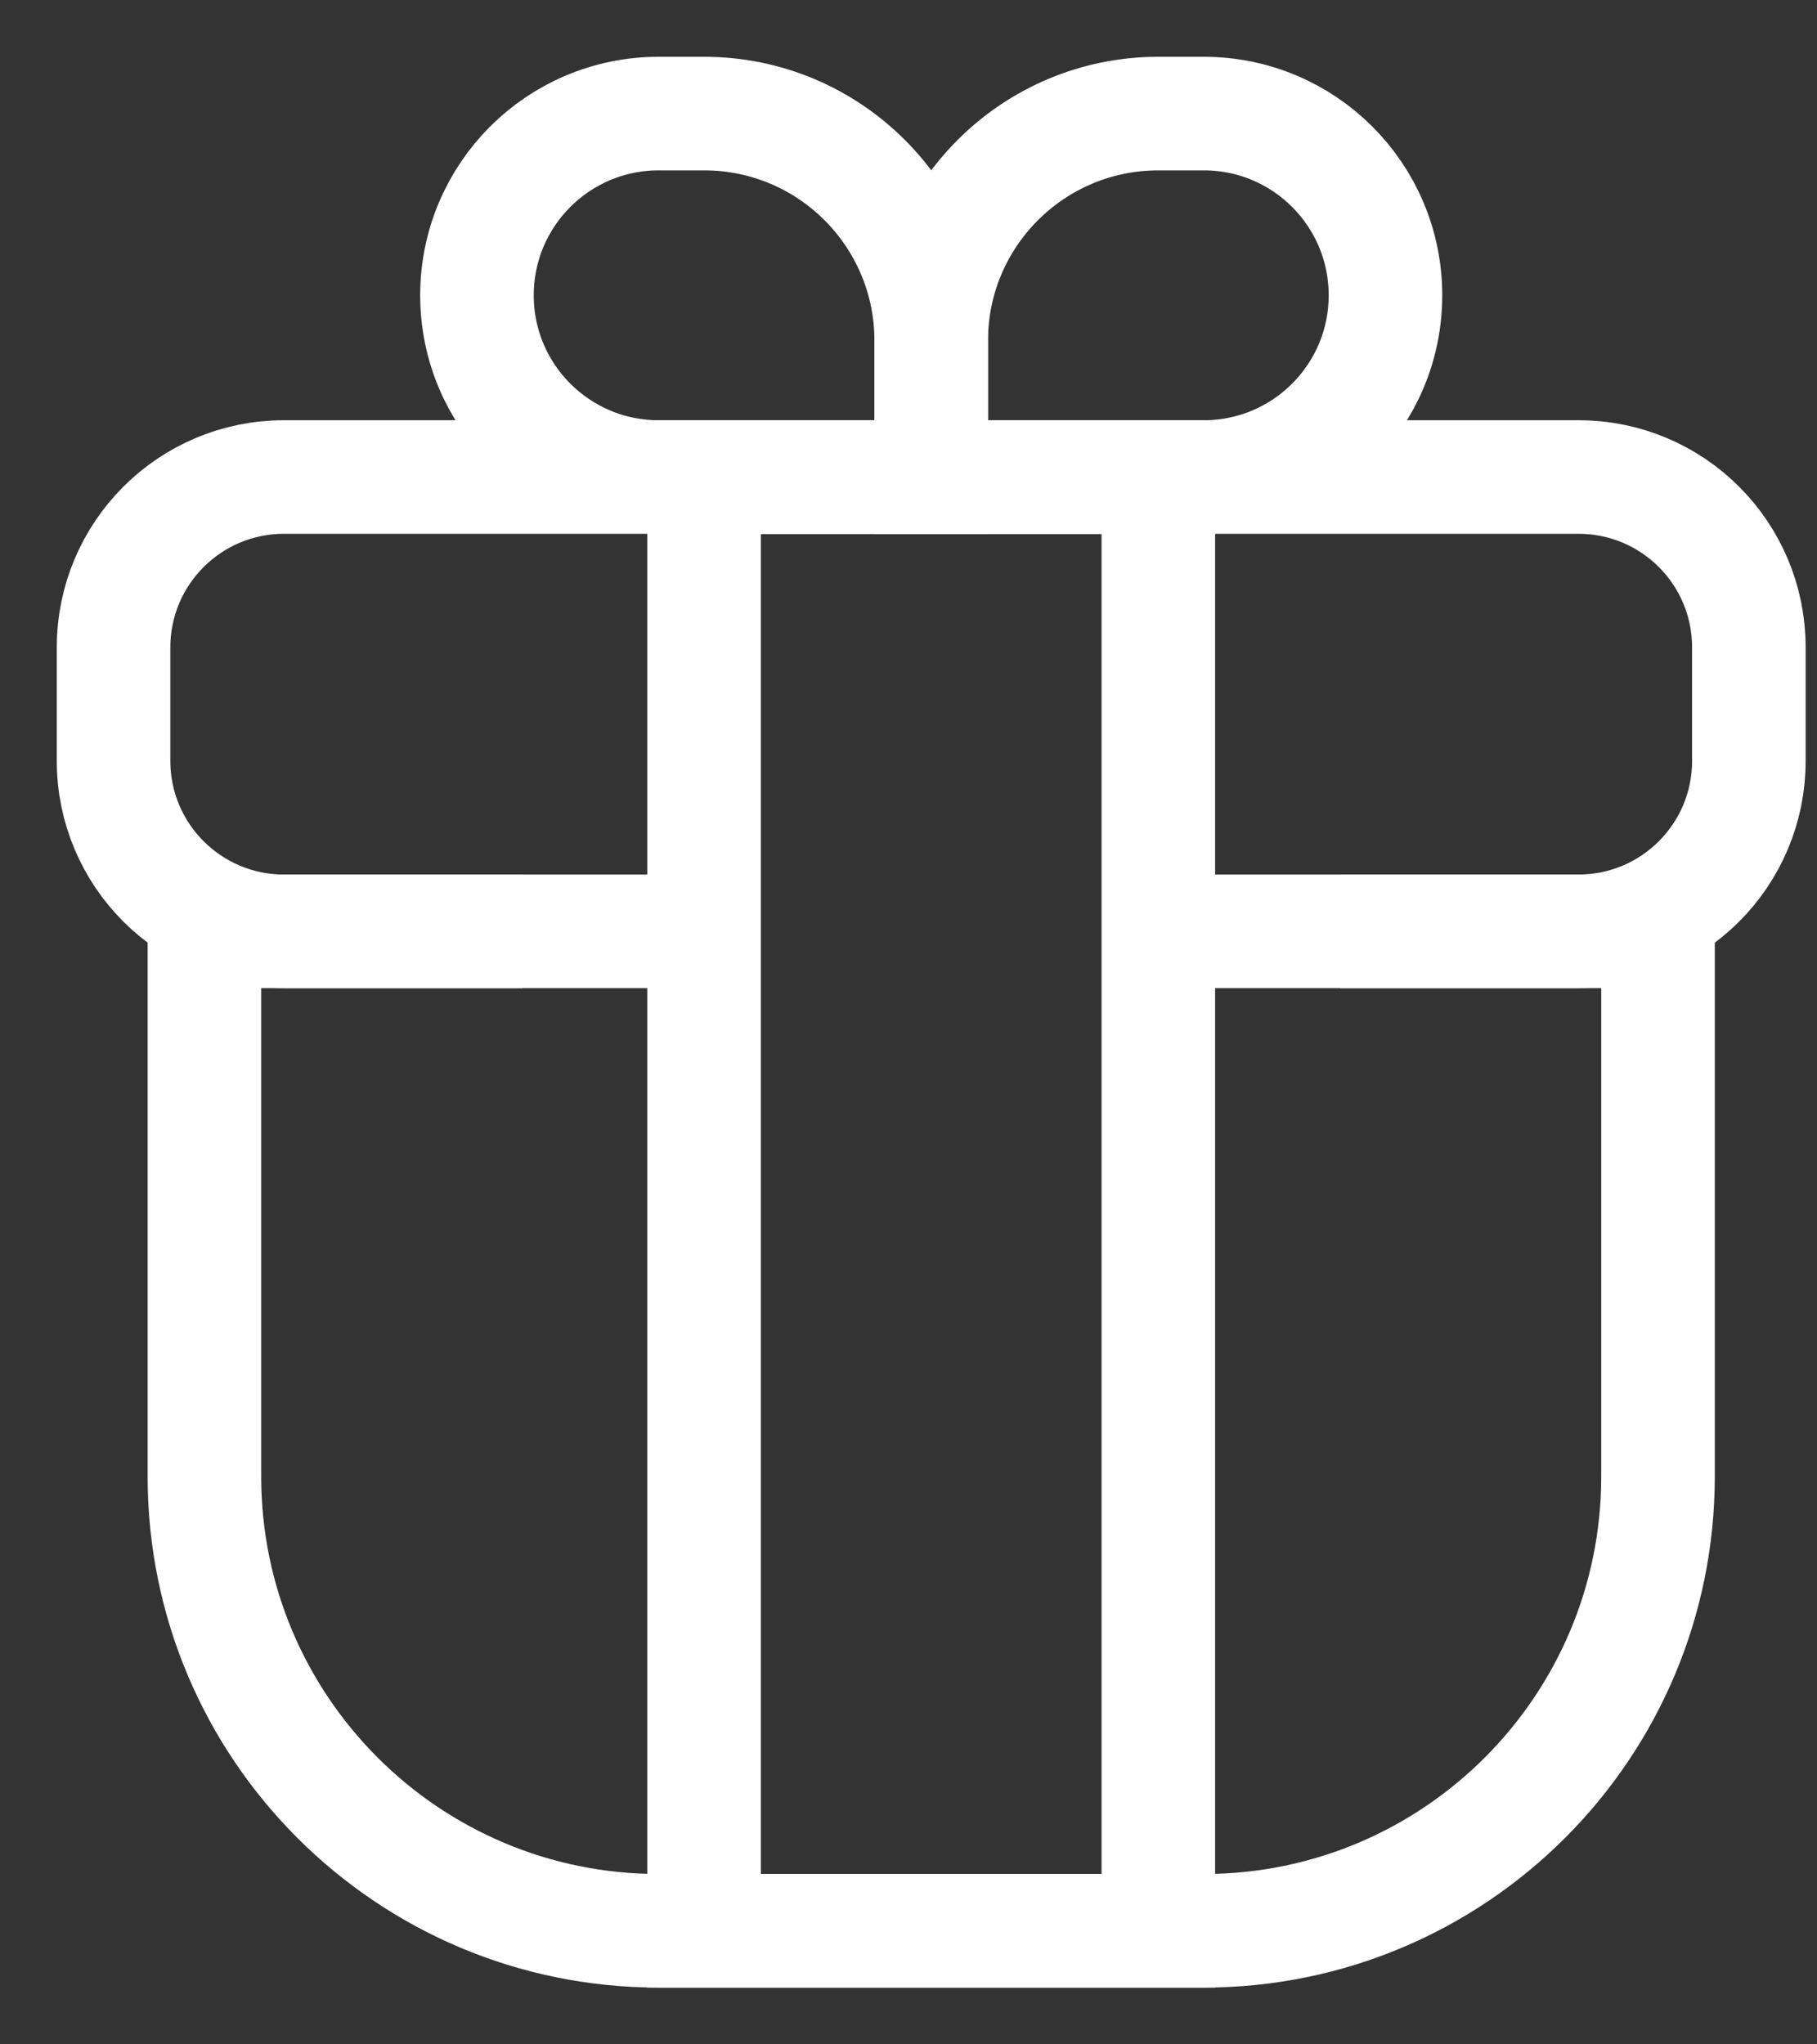 <svg width="16" height="18" viewBox="0 0 16 18" fill="none" xmlns="http://www.w3.org/2000/svg">
<rect x="0" y="0" width="16" height="18" fill="#333333" stroke="none"/>
<path d="M10.2 8.2H14.6V13C14.6 15.209 12.809 17 10.6 17H5.8C3.591 17 1.8 15.209 1.8 13V8.2H6.2" stroke="white"/>
<path d="M11.8 8.2H13.9C14.729 8.2 15.4 7.528 15.4 6.7V5.7C15.4 4.871 14.729 4.2 13.9 4.2H2.5C1.672 4.2 1 4.871 1 5.7V6.7C1 7.528 1.672 8.2 2.5 8.2H4.6" stroke="white"/>
<path d="M8.2 3C8.2 1.895 9.096 1 10.2 1H10.6C11.484 1 12.2 1.716 12.2 2.6V2.6C12.2 3.484 11.484 4.2 10.6 4.2H8.2V3Z" stroke="white"/>
<path d="M8.2 3C8.2 1.895 7.305 1 6.2 1H5.8C4.916 1 4.2 1.716 4.2 2.6V2.6C4.2 3.484 4.916 4.2 5.8 4.2H8.2V3Z" stroke="white"/>
<path d="M10.2 4.2L10.2 17L6.2 17L6.2 4.2L10.2 4.2Z" stroke="white"/>
</svg>

